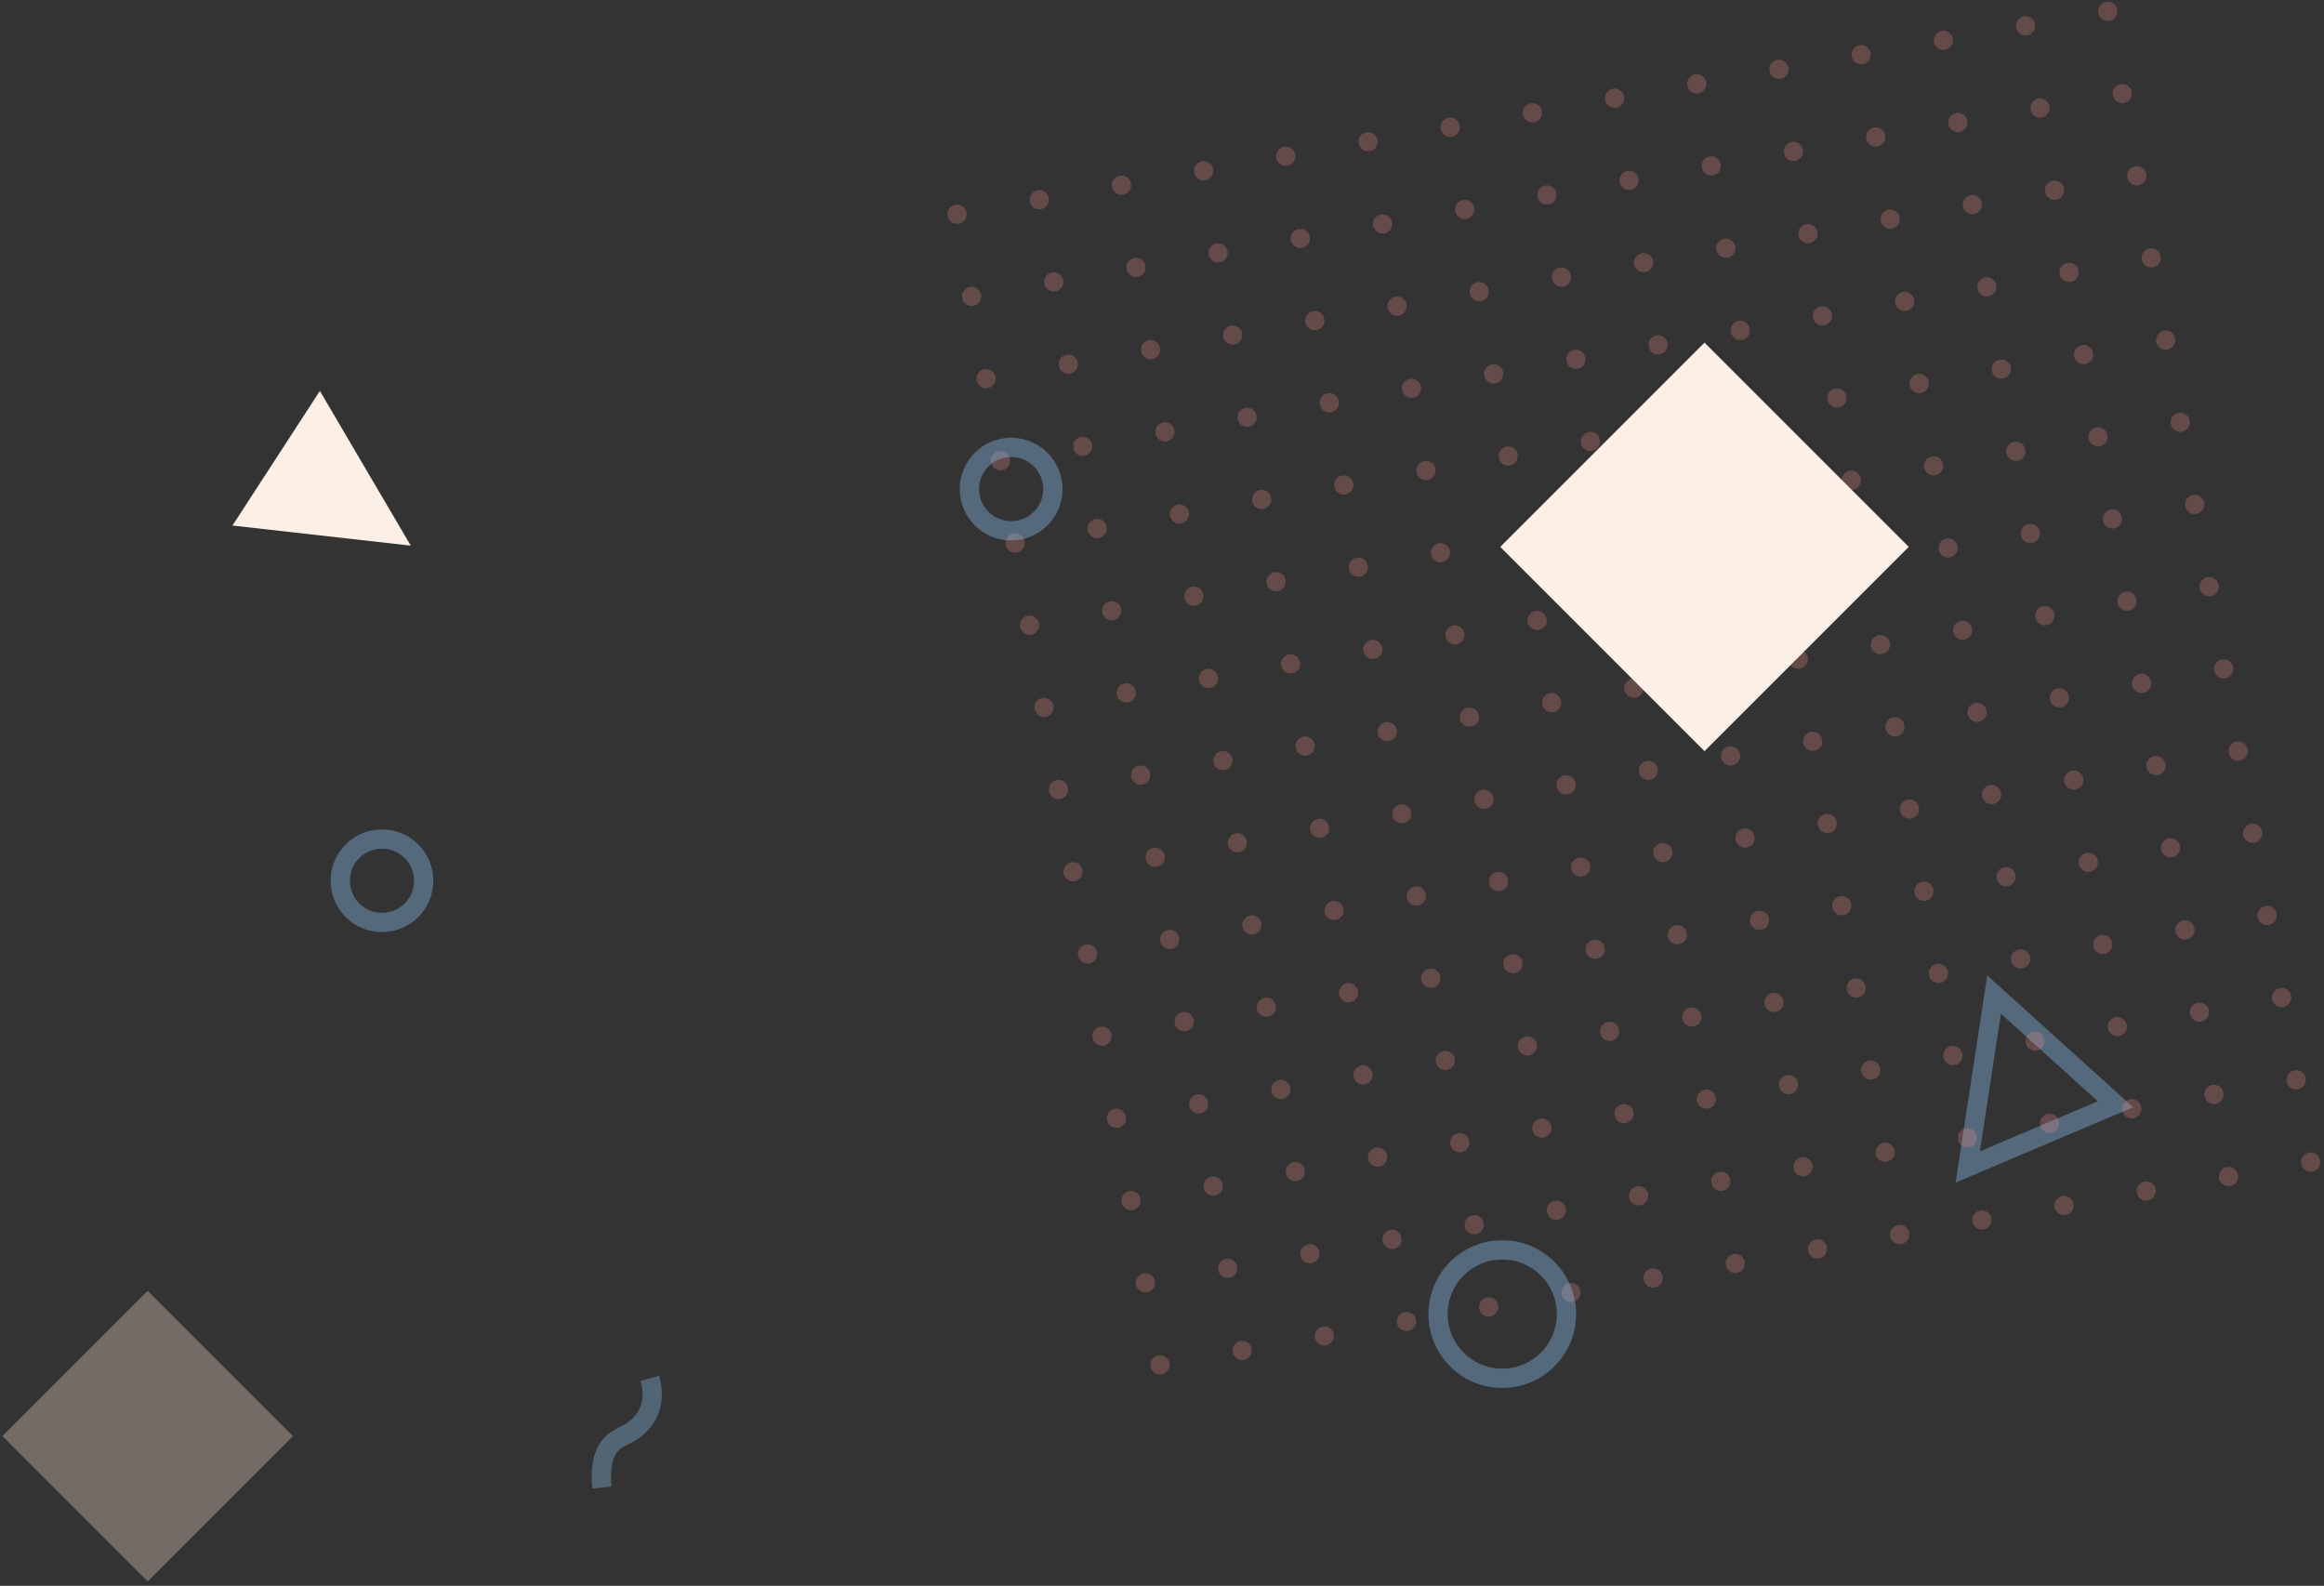 <?xml version="1.0" encoding="UTF-8"?>
<svg width="362px" height="247px" viewBox="0 0 362 247" version="1.1" xmlns="http://www.w3.org/2000/svg" xmlns:xlink="http://www.w3.org/1999/xlink">
    <rect x="0" y="0" width="362" height="247" fill="#333333" stroke="none"/>
    <!-- Generator: Sketch 57.1 (83088) - https://sketch.com -->
    <title>background items</title>
    <desc>Created with Sketch.</desc>
    <g id="Page-1" stroke="none" stroke-width="1" fill="none" fill-rule="evenodd">
        <g id="Final-design" transform="translate(-974, -2016)">
            <g id="FIRST-CTA" transform="translate(144, 2016)">
                <g id="background-items" transform="translate(830, 0)">
                    <polygon id="Triangle-Copy-13" stroke-opacity="0.365" stroke="#8ECCFD" stroke-width="3" transform="translate(313.5, 166.238) rotate(-23) translate(-313.5, -166.238) " points="315.265 154.68 326 177.797 301 177.797"></polygon>
                    <g id="Group-7" opacity="0.256" transform="translate(254.5, 107.18) rotate(-10) translate(-254.5, -107.18) translate(162, 14.68)" fill="#F38E86">
                        <circle id="Oval-Copy-6" cx="1.5" cy="1.5" r="1.5"></circle>
                        <circle id="Oval-Copy-7" cx="14.5" cy="1.5" r="1.5"></circle>
                        <circle id="Oval-Copy-8" cx="27.5" cy="1.5" r="1.5"></circle>
                        <circle id="Oval-Copy-9" cx="40.5" cy="1.5" r="1.5"></circle>
                        <circle id="Oval-Copy-10" cx="53.5" cy="1.5" r="1.5"></circle>
                        <circle id="Oval-Copy-11" cx="66.5" cy="1.5" r="1.5"></circle>
                        <circle id="Oval-Copy-12" cx="79.5" cy="1.5" r="1.5"></circle>
                        <circle id="Oval-Copy-13" cx="92.5" cy="1.5" r="1.5"></circle>
                        <circle id="Oval-Copy-14" cx="105.5" cy="1.5" r="1.5"></circle>
                        <circle id="Oval-Copy-15" cx="118.5" cy="1.5" r="1.5"></circle>
                        <circle id="Oval-Copy-16" cx="131.5" cy="1.5" r="1.5"></circle>
                        <circle id="Oval-Copy-17" cx="144.5" cy="1.5" r="1.5"></circle>
                        <circle id="Oval-Copy-18" cx="157.5" cy="1.5" r="1.5"></circle>
                        <circle id="Oval-Copy-19" cx="170.5" cy="1.5" r="1.5"></circle>
                        <circle id="Oval-Copy-20" cx="183.5" cy="1.5" r="1.5"></circle>
                        <circle id="Oval-Copy-21" cx="1.5" cy="14.5" r="1.5"></circle>
                        <circle id="Oval-Copy-22" cx="14.5" cy="14.5" r="1.5"></circle>
                        <circle id="Oval-Copy-23" cx="27.5" cy="14.5" r="1.5"></circle>
                        <circle id="Oval-Copy-24" cx="40.5" cy="14.5" r="1.5"></circle>
                        <circle id="Oval-Copy-25" cx="53.5" cy="14.5" r="1.5"></circle>
                        <circle id="Oval-Copy-26" cx="66.5" cy="14.5" r="1.5"></circle>
                        <circle id="Oval-Copy-27" cx="79.5" cy="14.5" r="1.5"></circle>
                        <circle id="Oval-Copy-28" cx="92.5" cy="14.5" r="1.5"></circle>
                        <circle id="Oval-Copy-29" cx="105.5" cy="14.5" r="1.5"></circle>
                        <circle id="Oval-Copy-30" cx="118.5" cy="14.5" r="1.5"></circle>
                        <circle id="Oval-Copy-31" cx="131.5" cy="14.5" r="1.5"></circle>
                        <circle id="Oval-Copy-32" cx="144.5" cy="14.5" r="1.5"></circle>
                        <circle id="Oval-Copy-33" cx="157.5" cy="14.5" r="1.5"></circle>
                        <circle id="Oval-Copy-34" cx="170.5" cy="14.5" r="1.5"></circle>
                        <circle id="Oval-Copy-35" cx="183.5" cy="14.5" r="1.5"></circle>
                        <circle id="Oval-Copy-36" cx="1.5" cy="27.5" r="1.5"></circle>
                        <circle id="Oval-Copy-37" cx="14.5" cy="27.5" r="1.5"></circle>
                        <circle id="Oval-Copy-38" cx="27.5" cy="27.5" r="1.5"></circle>
                        <circle id="Oval-Copy-39" cx="40.5" cy="27.5" r="1.5"></circle>
                        <circle id="Oval-Copy-40" cx="53.5" cy="27.5" r="1.5"></circle>
                        <circle id="Oval-Copy-41" cx="66.5" cy="27.5" r="1.5"></circle>
                        <circle id="Oval-Copy-42" cx="79.5" cy="27.5" r="1.5"></circle>
                        <circle id="Oval-Copy-43" cx="92.5" cy="27.5" r="1.5"></circle>
                        <circle id="Oval-Copy-44" cx="105.5" cy="27.5" r="1.5"></circle>
                        <circle id="Oval-Copy-45" cx="118.5" cy="27.5" r="1.5"></circle>
                        <circle id="Oval-Copy-46" cx="131.5" cy="27.5" r="1.5"></circle>
                        <circle id="Oval-Copy-47" cx="144.5" cy="27.5" r="1.5"></circle>
                        <circle id="Oval-Copy-48" cx="157.5" cy="27.5" r="1.5"></circle>
                        <circle id="Oval-Copy-49" cx="170.5" cy="27.5" r="1.5"></circle>
                        <circle id="Oval-Copy-50" cx="183.5" cy="27.5" r="1.5"></circle>
                        <circle id="Oval-Copy-51" cx="1.5" cy="40.5" r="1.5"></circle>
                        <circle id="Oval-Copy-52" cx="14.5" cy="40.5" r="1.5"></circle>
                        <circle id="Oval-Copy-53" cx="27.5" cy="40.5" r="1.5"></circle>
                        <circle id="Oval-Copy-54" cx="40.5" cy="40.5" r="1.5"></circle>
                        <circle id="Oval-Copy-55" cx="53.5" cy="40.5" r="1.5"></circle>
                        <circle id="Oval-Copy-56" cx="66.5" cy="40.5" r="1.5"></circle>
                        <circle id="Oval-Copy-57" cx="79.5" cy="40.5" r="1.5"></circle>
                        <circle id="Oval-Copy-58" cx="92.5" cy="40.5" r="1.5"></circle>
                        <circle id="Oval-Copy-59" cx="105.5" cy="40.5" r="1.5"></circle>
                        <circle id="Oval-Copy-60" cx="118.5" cy="40.5" r="1.5"></circle>
                        <circle id="Oval-Copy-61" cx="131.5" cy="40.5" r="1.5"></circle>
                        <circle id="Oval-Copy-62" cx="144.5" cy="40.5" r="1.5"></circle>
                        <circle id="Oval-Copy-63" cx="157.5" cy="40.5" r="1.5"></circle>
                        <circle id="Oval-Copy-64" cx="170.5" cy="40.5" r="1.5"></circle>
                        <circle id="Oval-Copy-65" cx="183.5" cy="40.5" r="1.5"></circle>
                        <circle id="Oval-Copy-66" cx="1.5" cy="53.5" r="1.5"></circle>
                        <circle id="Oval-Copy-67" cx="14.5" cy="53.5" r="1.5"></circle>
                        <circle id="Oval-Copy-68" cx="27.5" cy="53.5" r="1.5"></circle>
                        <circle id="Oval-Copy-69" cx="40.5" cy="53.5" r="1.5"></circle>
                        <circle id="Oval-Copy-70" cx="53.5" cy="53.5" r="1.5"></circle>
                        <circle id="Oval-Copy-71" cx="66.5" cy="53.5" r="1.5"></circle>
                        <circle id="Oval-Copy-72" cx="79.5" cy="53.5" r="1.5"></circle>
                        <circle id="Oval-Copy-73" cx="92.5" cy="53.5" r="1.5"></circle>
                        <circle id="Oval-Copy-74" cx="105.5" cy="53.5" r="1.5"></circle>
                        <circle id="Oval-Copy-75" cx="118.5" cy="53.5" r="1.5"></circle>
                        <circle id="Oval-Copy-76" cx="131.5" cy="53.5" r="1.5"></circle>
                        <circle id="Oval-Copy-77" cx="144.5" cy="53.5" r="1.5"></circle>
                        <circle id="Oval-Copy-78" cx="157.5" cy="53.5" r="1.5"></circle>
                        <circle id="Oval-Copy-79" cx="170.5" cy="53.5" r="1.5"></circle>
                        <circle id="Oval-Copy-80" cx="183.5" cy="53.5" r="1.5"></circle>
                        <circle id="Oval-Copy-81" cx="1.5" cy="66.5" r="1.5"></circle>
                        <circle id="Oval-Copy-82" cx="14.5" cy="66.5" r="1.5"></circle>
                        <circle id="Oval-Copy-230" cx="183.5" cy="183.5" r="1.5"></circle>
                        <circle id="Oval-Copy-229" cx="170.5" cy="183.5" r="1.5"></circle>
                        <circle id="Oval-Copy-228" cx="157.5" cy="183.5" r="1.5"></circle>
                        <circle id="Oval-Copy-227" cx="144.5" cy="183.5" r="1.5"></circle>
                        <circle id="Oval-Copy-226" cx="131.5" cy="183.5" r="1.5"></circle>
                        <circle id="Oval-Copy-225" cx="118.5" cy="183.5" r="1.5"></circle>
                        <circle id="Oval-Copy-224" cx="105.5" cy="183.5" r="1.5"></circle>
                        <circle id="Oval-Copy-223" cx="92.5" cy="183.5" r="1.5"></circle>
                        <circle id="Oval-Copy-222" cx="79.5" cy="183.5" r="1.5"></circle>
                        <circle id="Oval-Copy-221" cx="66.5" cy="183.5" r="1.5"></circle>
                        <circle id="Oval-Copy-220" cx="53.5" cy="183.5" r="1.5"></circle>
                        <circle id="Oval-Copy-219" cx="40.5" cy="183.5" r="1.5"></circle>
                        <circle id="Oval-Copy-218" cx="27.5" cy="183.5" r="1.5"></circle>
                        <circle id="Oval-Copy-217" cx="14.5" cy="183.5" r="1.5"></circle>
                        <circle id="Oval-Copy-216" cx="1.5" cy="183.5" r="1.5"></circle>
                        <circle id="Oval-Copy-215" cx="183.5" cy="170.5" r="1.5"></circle>
                        <circle id="Oval-Copy-214" cx="170.5" cy="170.5" r="1.5"></circle>
                        <circle id="Oval-Copy-213" cx="157.5" cy="170.5" r="1.5"></circle>
                        <circle id="Oval-Copy-212" cx="144.5" cy="170.5" r="1.5"></circle>
                        <circle id="Oval-Copy-211" cx="131.5" cy="170.5" r="1.5"></circle>
                        <circle id="Oval-Copy-210" cx="118.5" cy="170.5" r="1.5"></circle>
                        <circle id="Oval-Copy-209" cx="105.5" cy="170.5" r="1.5"></circle>
                        <circle id="Oval-Copy-208" cx="92.5" cy="170.5" r="1.5"></circle>
                        <circle id="Oval-Copy-207" cx="79.5" cy="170.5" r="1.5"></circle>
                        <circle id="Oval-Copy-206" cx="66.5" cy="170.5" r="1.5"></circle>
                        <circle id="Oval-Copy-205" cx="53.5" cy="170.5" r="1.5"></circle>
                        <circle id="Oval-Copy-204" cx="40.5" cy="170.5" r="1.5"></circle>
                        <circle id="Oval-Copy-203" cx="27.5" cy="170.5" r="1.5"></circle>
                        <circle id="Oval-Copy-202" cx="14.5" cy="170.5" r="1.5"></circle>
                        <circle id="Oval-Copy-201" cx="1.5" cy="170.5" r="1.5"></circle>
                        <circle id="Oval-Copy-200" cx="183.5" cy="157.5" r="1.5"></circle>
                        <circle id="Oval-Copy-199" cx="170.5" cy="157.5" r="1.5"></circle>
                        <circle id="Oval-Copy-198" cx="157.5" cy="157.5" r="1.5"></circle>
                        <circle id="Oval-Copy-197" cx="144.5" cy="157.5" r="1.5"></circle>
                        <circle id="Oval-Copy-196" cx="131.5" cy="157.5" r="1.5"></circle>
                        <circle id="Oval-Copy-195" cx="118.5" cy="157.5" r="1.5"></circle>
                        <circle id="Oval-Copy-194" cx="105.5" cy="157.5" r="1.5"></circle>
                        <circle id="Oval-Copy-193" cx="92.5" cy="157.5" r="1.5"></circle>
                        <circle id="Oval-Copy-192" cx="79.5" cy="157.5" r="1.5"></circle>
                        <circle id="Oval-Copy-191" cx="66.5" cy="157.5" r="1.5"></circle>
                        <circle id="Oval-Copy-190" cx="53.5" cy="157.5" r="1.5"></circle>
                        <circle id="Oval-Copy-189" cx="40.5" cy="157.5" r="1.5"></circle>
                        <circle id="Oval-Copy-188" cx="27.5" cy="157.5" r="1.5"></circle>
                        <circle id="Oval-Copy-187" cx="14.5" cy="157.5" r="1.5"></circle>
                        <circle id="Oval-Copy-186" cx="1.5" cy="157.5" r="1.5"></circle>
                        <circle id="Oval-Copy-185" cx="183.5" cy="144.5" r="1.5"></circle>
                        <circle id="Oval-Copy-184" cx="170.5" cy="144.5" r="1.5"></circle>
                        <circle id="Oval-Copy-183" cx="157.5" cy="144.5" r="1.5"></circle>
                        <circle id="Oval-Copy-182" cx="144.5" cy="144.5" r="1.5"></circle>
                        <circle id="Oval-Copy-181" cx="131.5" cy="144.5" r="1.5"></circle>
                        <circle id="Oval-Copy-180" cx="118.5" cy="144.5" r="1.5"></circle>
                        <circle id="Oval-Copy-179" cx="105.5" cy="144.5" r="1.5"></circle>
                        <circle id="Oval-Copy-178" cx="92.5" cy="144.5" r="1.5"></circle>
                        <circle id="Oval-Copy-177" cx="79.5" cy="144.5" r="1.5"></circle>
                        <circle id="Oval-Copy-176" cx="66.5" cy="144.5" r="1.5"></circle>
                        <circle id="Oval-Copy-175" cx="53.5" cy="144.5" r="1.5"></circle>
                        <circle id="Oval-Copy-174" cx="40.5" cy="144.5" r="1.5"></circle>
                        <circle id="Oval-Copy-173" cx="27.5" cy="144.5" r="1.5"></circle>
                        <circle id="Oval-Copy-172" cx="14.5" cy="144.5" r="1.5"></circle>
                        <circle id="Oval-Copy-171" cx="1.5" cy="144.5" r="1.5"></circle>
                        <circle id="Oval-Copy-170" cx="183.5" cy="131.5" r="1.5"></circle>
                        <circle id="Oval-Copy-169" cx="170.5" cy="131.5" r="1.5"></circle>
                        <circle id="Oval-Copy-168" cx="157.5" cy="131.5" r="1.5"></circle>
                        <circle id="Oval-Copy-167" cx="144.5" cy="131.5" r="1.5"></circle>
                        <circle id="Oval-Copy-166" cx="131.5" cy="131.5" r="1.5"></circle>
                        <circle id="Oval-Copy-165" cx="118.5" cy="131.5" r="1.5"></circle>
                        <circle id="Oval-Copy-164" cx="105.5" cy="131.5" r="1.5"></circle>
                        <circle id="Oval-Copy-163" cx="92.5" cy="131.5" r="1.5"></circle>
                        <circle id="Oval-Copy-162" cx="79.5" cy="131.5" r="1.5"></circle>
                        <circle id="Oval-Copy-161" cx="66.5" cy="131.5" r="1.5"></circle>
                        <circle id="Oval-Copy-160" cx="53.5" cy="131.5" r="1.5"></circle>
                        <circle id="Oval-Copy-159" cx="40.5" cy="131.5" r="1.5"></circle>
                        <circle id="Oval-Copy-158" cx="27.5" cy="131.5" r="1.5"></circle>
                        <circle id="Oval-Copy-157" cx="14.5" cy="131.5" r="1.5"></circle>
                        <circle id="Oval-Copy-156" cx="1.5" cy="131.5" r="1.5"></circle>
                        <circle id="Oval-Copy-155" cx="183.5" cy="118.5" r="1.5"></circle>
                        <circle id="Oval-Copy-154" cx="170.5" cy="118.5" r="1.5"></circle>
                        <circle id="Oval-Copy-153" cx="157.5" cy="118.5" r="1.5"></circle>
                        <circle id="Oval-Copy-152" cx="144.5" cy="118.5" r="1.5"></circle>
                        <circle id="Oval-Copy-151" cx="131.5" cy="118.5" r="1.5"></circle>
                        <circle id="Oval-Copy-150" cx="118.5" cy="118.5" r="1.5"></circle>
                        <circle id="Oval-Copy-149" cx="105.5" cy="118.5" r="1.5"></circle>
                        <circle id="Oval-Copy-148" cx="92.5" cy="118.5" r="1.5"></circle>
                        <circle id="Oval-Copy-147" cx="79.5" cy="118.5" r="1.5"></circle>
                        <circle id="Oval-Copy-146" cx="66.5" cy="118.5" r="1.5"></circle>
                        <circle id="Oval-Copy-145" cx="53.5" cy="118.5" r="1.5"></circle>
                        <circle id="Oval-Copy-144" cx="40.5" cy="118.5" r="1.5"></circle>
                        <circle id="Oval-Copy-143" cx="27.5" cy="118.5" r="1.5"></circle>
                        <circle id="Oval-Copy-142" cx="14.5" cy="118.5" r="1.5"></circle>
                        <circle id="Oval-Copy-141" cx="1.5" cy="118.5" r="1.5"></circle>
                        <circle id="Oval-Copy-140" cx="183.5" cy="105.5" r="1.5"></circle>
                        <circle id="Oval-Copy-139" cx="170.5" cy="105.5" r="1.5"></circle>
                        <circle id="Oval-Copy-138" cx="157.5" cy="105.5" r="1.5"></circle>
                        <circle id="Oval-Copy-137" cx="144.5" cy="105.5" r="1.5"></circle>
                        <circle id="Oval-Copy-136" cx="131.5" cy="105.5" r="1.5"></circle>
                        <circle id="Oval-Copy-135" cx="118.5" cy="105.5" r="1.5"></circle>
                        <circle id="Oval-Copy-134" cx="105.5" cy="105.5" r="1.5"></circle>
                        <circle id="Oval-Copy-133" cx="92.5" cy="105.5" r="1.5"></circle>
                        <circle id="Oval-Copy-132" cx="79.5" cy="105.5" r="1.5"></circle>
                        <circle id="Oval-Copy-131" cx="66.5" cy="105.5" r="1.5"></circle>
                        <circle id="Oval-Copy-130" cx="53.5" cy="105.5" r="1.5"></circle>
                        <circle id="Oval-Copy-129" cx="40.5" cy="105.5" r="1.5"></circle>
                        <circle id="Oval-Copy-128" cx="27.5" cy="105.5" r="1.5"></circle>
                        <circle id="Oval-Copy-127" cx="14.5" cy="105.5" r="1.5"></circle>
                        <circle id="Oval-Copy-126" cx="1.5" cy="105.5" r="1.5"></circle>
                        <circle id="Oval-Copy-125" cx="183.5" cy="92.5" r="1.5"></circle>
                        <circle id="Oval-Copy-124" cx="170.5" cy="92.5" r="1.5"></circle>
                        <circle id="Oval-Copy-123" cx="157.5" cy="92.5" r="1.5"></circle>
                        <circle id="Oval-Copy-122" cx="144.5" cy="92.5" r="1.5"></circle>
                        <circle id="Oval-Copy-121" cx="131.5" cy="92.5" r="1.5"></circle>
                        <circle id="Oval-Copy-120" cx="118.5" cy="92.5" r="1.5"></circle>
                        <circle id="Oval-Copy-119" cx="105.5" cy="92.5" r="1.5"></circle>
                        <circle id="Oval-Copy-118" cx="92.5" cy="92.5" r="1.5"></circle>
                        <circle id="Oval-Copy-117" cx="79.5" cy="92.5" r="1.5"></circle>
                        <circle id="Oval-Copy-116" cx="66.5" cy="92.5" r="1.5"></circle>
                        <circle id="Oval-Copy-115" cx="53.5" cy="92.5" r="1.5"></circle>
                        <circle id="Oval-Copy-114" cx="40.5" cy="92.5" r="1.5"></circle>
                        <circle id="Oval-Copy-113" cx="27.5" cy="92.5" r="1.5"></circle>
                        <circle id="Oval-Copy-112" cx="14.5" cy="92.5" r="1.5"></circle>
                        <circle id="Oval-Copy-111" cx="1.5" cy="92.5" r="1.5"></circle>
                        <circle id="Oval-Copy-110" cx="183.5" cy="79.5" r="1.5"></circle>
                        <circle id="Oval-Copy-109" cx="170.5" cy="79.5" r="1.5"></circle>
                        <circle id="Oval-Copy-108" cx="157.5" cy="79.5" r="1.5"></circle>
                        <circle id="Oval-Copy-107" cx="144.5" cy="79.5" r="1.5"></circle>
                        <circle id="Oval-Copy-106" cx="131.5" cy="79.5" r="1.5"></circle>
                        <circle id="Oval-Copy-105" cx="118.5" cy="79.5" r="1.5"></circle>
                        <circle id="Oval-Copy-104" cx="105.5" cy="79.5" r="1.5"></circle>
                        <circle id="Oval-Copy-103" cx="92.5" cy="79.5" r="1.5"></circle>
                        <circle id="Oval-Copy-102" cx="79.5" cy="79.5" r="1.5"></circle>
                        <circle id="Oval-Copy-101" cx="66.5" cy="79.5" r="1.5"></circle>
                        <circle id="Oval-Copy-100" cx="53.5" cy="79.5" r="1.5"></circle>
                        <circle id="Oval-Copy-99" cx="40.5" cy="79.5" r="1.5"></circle>
                        <circle id="Oval-Copy-98" cx="27.5" cy="79.5" r="1.5"></circle>
                        <circle id="Oval-Copy-97" cx="14.5" cy="79.5" r="1.5"></circle>
                        <circle id="Oval-Copy-96" cx="1.5" cy="79.5" r="1.5"></circle>
                        <circle id="Oval-Copy-95" cx="183.5" cy="66.5" r="1.5"></circle>
                        <circle id="Oval-Copy-94" cx="170.5" cy="66.5" r="1.5"></circle>
                        <circle id="Oval-Copy-93" cx="157.5" cy="66.5" r="1.5"></circle>
                        <circle id="Oval-Copy-92" cx="144.5" cy="66.5" r="1.5"></circle>
                        <circle id="Oval-Copy-91" cx="131.5" cy="66.5" r="1.5"></circle>
                        <circle id="Oval-Copy-90" cx="118.5" cy="66.5" r="1.5"></circle>
                        <circle id="Oval-Copy-89" cx="105.5" cy="66.5" r="1.5"></circle>
                        <circle id="Oval-Copy-88" cx="92.5" cy="66.5" r="1.5"></circle>
                        <circle id="Oval-Copy-87" cx="79.5" cy="66.5" r="1.5"></circle>
                        <circle id="Oval-Copy-86" cx="66.5" cy="66.5" r="1.5"></circle>
                        <circle id="Oval-Copy-85" cx="53.5" cy="66.5" r="1.5"></circle>
                        <circle id="Oval-Copy-84" cx="40.5" cy="66.5" r="1.5"></circle>
                        <circle id="Oval-Copy-83" cx="27.5" cy="66.5" r="1.5"></circle>
                    </g>
                    <polygon id="Triangle-Copy-12" fill="#FCF0E6" transform="translate(53.5, 78.18) rotate(123) translate(-53.5, -78.18) " points="53.5 65.68 66 90.68 41 90.68"></polygon>
                    <rect id="Rectangle-Copy-13" fill="#FCF0E6" transform="translate(265.5, 85.18) rotate(-45) translate(-265.5, -85.18) " x="243" y="62.68" width="45" height="45"></rect>
                    <circle id="Oval-Copy-240" stroke-opacity="0.365" stroke="#8ECCFD" stroke-width="3" cx="157.5" cy="76.18" r="6.5"></circle>
                    <circle id="Oval-Copy-241" stroke-opacity="0.365" stroke="#8ECCFD" stroke-width="3" cx="59.5" cy="137.18" r="6.5"></circle>
                    <circle id="Oval-Copy-242" stroke-opacity="0.365" stroke="#8ECCFD" stroke-width="3" cx="234" cy="204.68" r="10"></circle>
                    <rect id="Rectangle-Copy-14" fill-opacity="0.325" fill="#FEE0D4" transform="translate(23, 223.68) rotate(-45) translate(-23, -223.68) " x="7" y="207.68" width="32" height="32"></rect>
                    <path d="M90,228.68 C91.18,226.094 92.548,224.46 94.104,223.78 C96.439,222.759 98,224.139 100.971,222.826 C102.952,221.952 104.295,220.236 105,217.68" id="Path-2-Copy-4" stroke-opacity="0.33" stroke="#8ECCFD" stroke-width="3" transform="translate(97.5, 223.18) rotate(-30) translate(-97.5, -223.18) "></path>
                </g>
            </g>
        </g>
    </g>
</svg>
